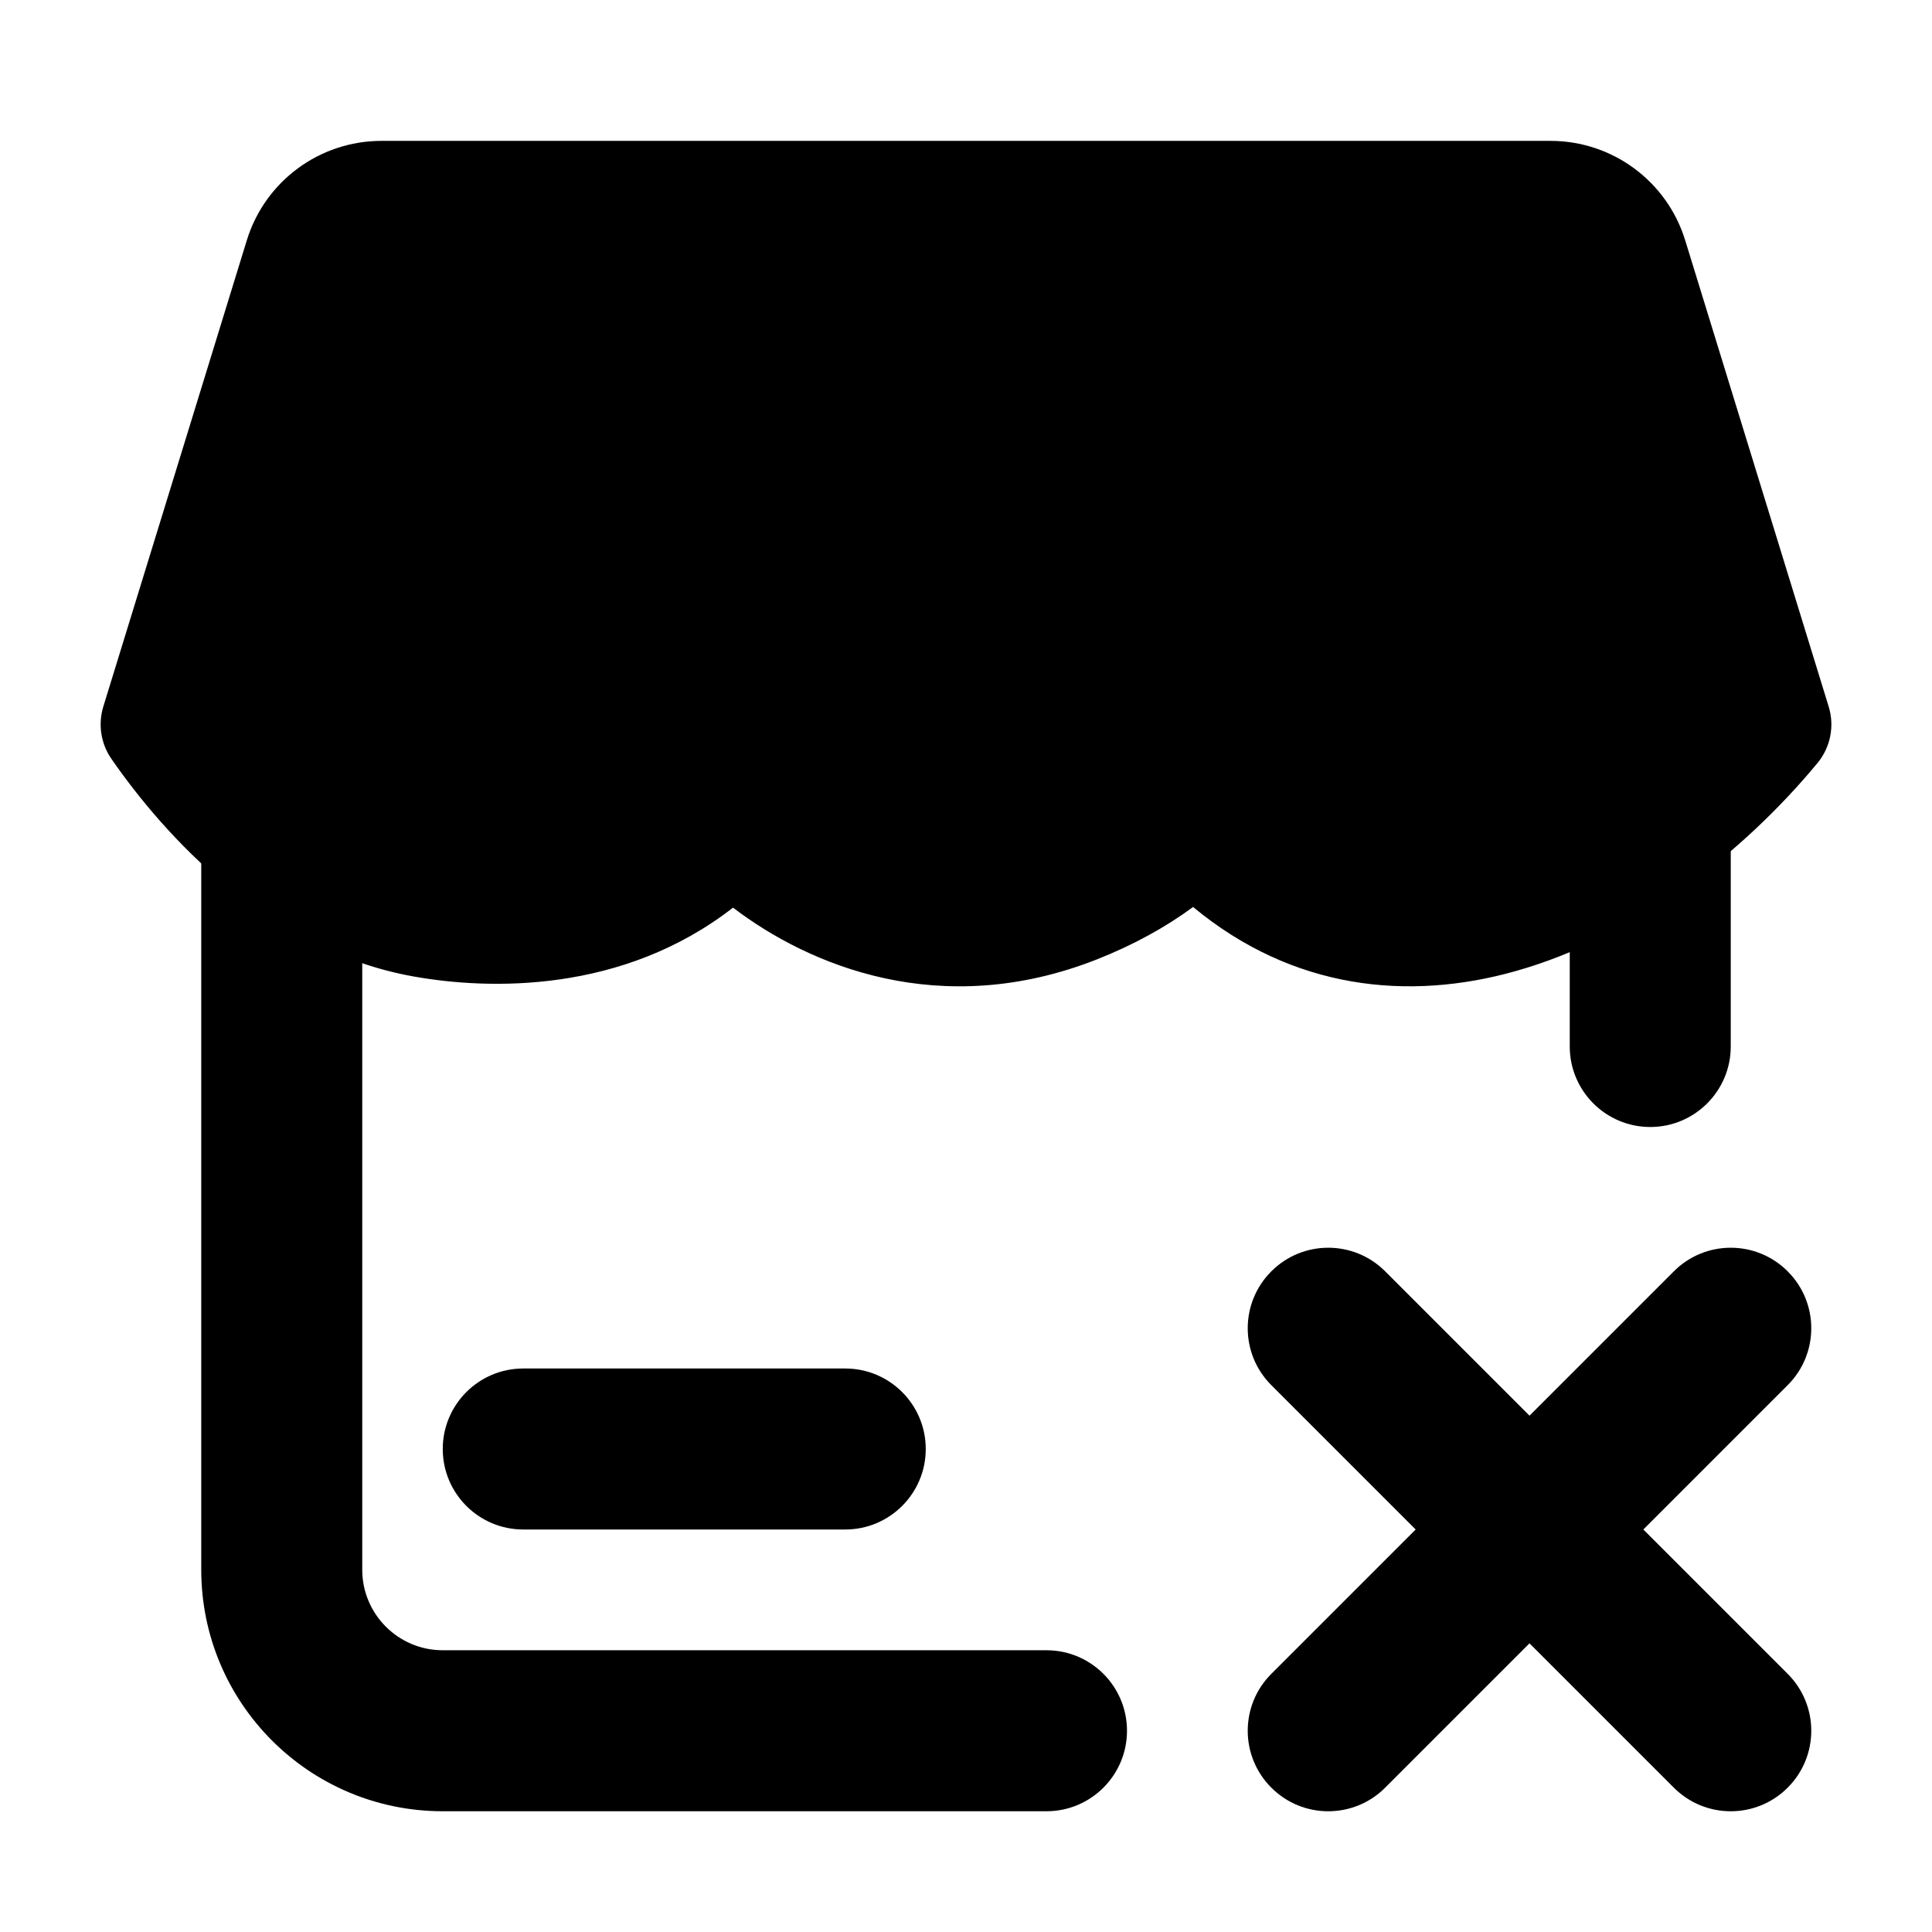 <svg width="24" height="24" viewBox="0 0 24 24" xmlns="http://www.w3.org/2000/svg">
    <path fill-rule="evenodd" clip-rule="evenodd" d="M20.5 9.5C21.052 9.5 21.5 9.948 21.5 10.5V13C21.5 13.552 21.052 14 20.5 14C19.948 14 19.5 13.552 19.5 13V10.5C19.5 9.948 19.948 9.5 20.5 9.5ZM2.5 19.5V10.5H4.5V19.5C4.5 20.052 4.948 20.5 5.5 20.5H13C13.552 20.5 14 20.948 14 21.5C14 22.052 13.552 22.5 13 22.5H5.5C3.843 22.5 2.5 21.157 2.5 19.5Z"/>
    <path fill-rule="evenodd" clip-rule="evenodd" d="M14.821 11.267C16.058 12.293 17.495 12.44 18.829 12.063C20.301 11.648 21.644 10.607 22.578 9.478C22.739 9.283 22.791 9.021 22.717 8.779L20.934 2.985C20.708 2.251 20.03 1.75 19.261 1.75H4.739C3.97 1.75 3.292 2.251 3.066 2.985L1.283 8.779C1.216 8.999 1.253 9.238 1.384 9.427C2.046 10.383 3.331 11.805 5.132 12.129C6.071 12.298 7.732 12.344 9.106 11.275C10.047 11.993 11.684 12.683 13.626 11.918C14.089 11.735 14.484 11.515 14.821 11.267Z"/>
    <path fill-rule="evenodd" clip-rule="evenodd" d="M5.5 18C5.5 17.448 5.948 17 6.5 17H10.5C11.052 17 11.5 17.448 11.5 18C11.5 18.552 11.052 19 10.5 19H6.5C5.948 19 5.5 18.552 5.5 18Z"/>
    <path fill-rule="evenodd" clip-rule="evenodd" d="M15.793 15.793C16.183 15.402 16.817 15.402 17.207 15.793L19 17.586L20.793 15.793C21.183 15.402 21.817 15.402 22.207 15.793C22.598 16.183 22.598 16.817 22.207 17.207L20.414 19L22.207 20.793C22.598 21.183 22.598 21.817 22.207 22.207C21.817 22.598 21.183 22.598 20.793 22.207L19 20.414L17.207 22.207C16.817 22.598 16.183 22.598 15.793 22.207C15.402 21.817 15.402 21.183 15.793 20.793L17.586 19L15.793 17.207C15.402 16.817 15.402 16.183 15.793 15.793Z"/>
</svg>
